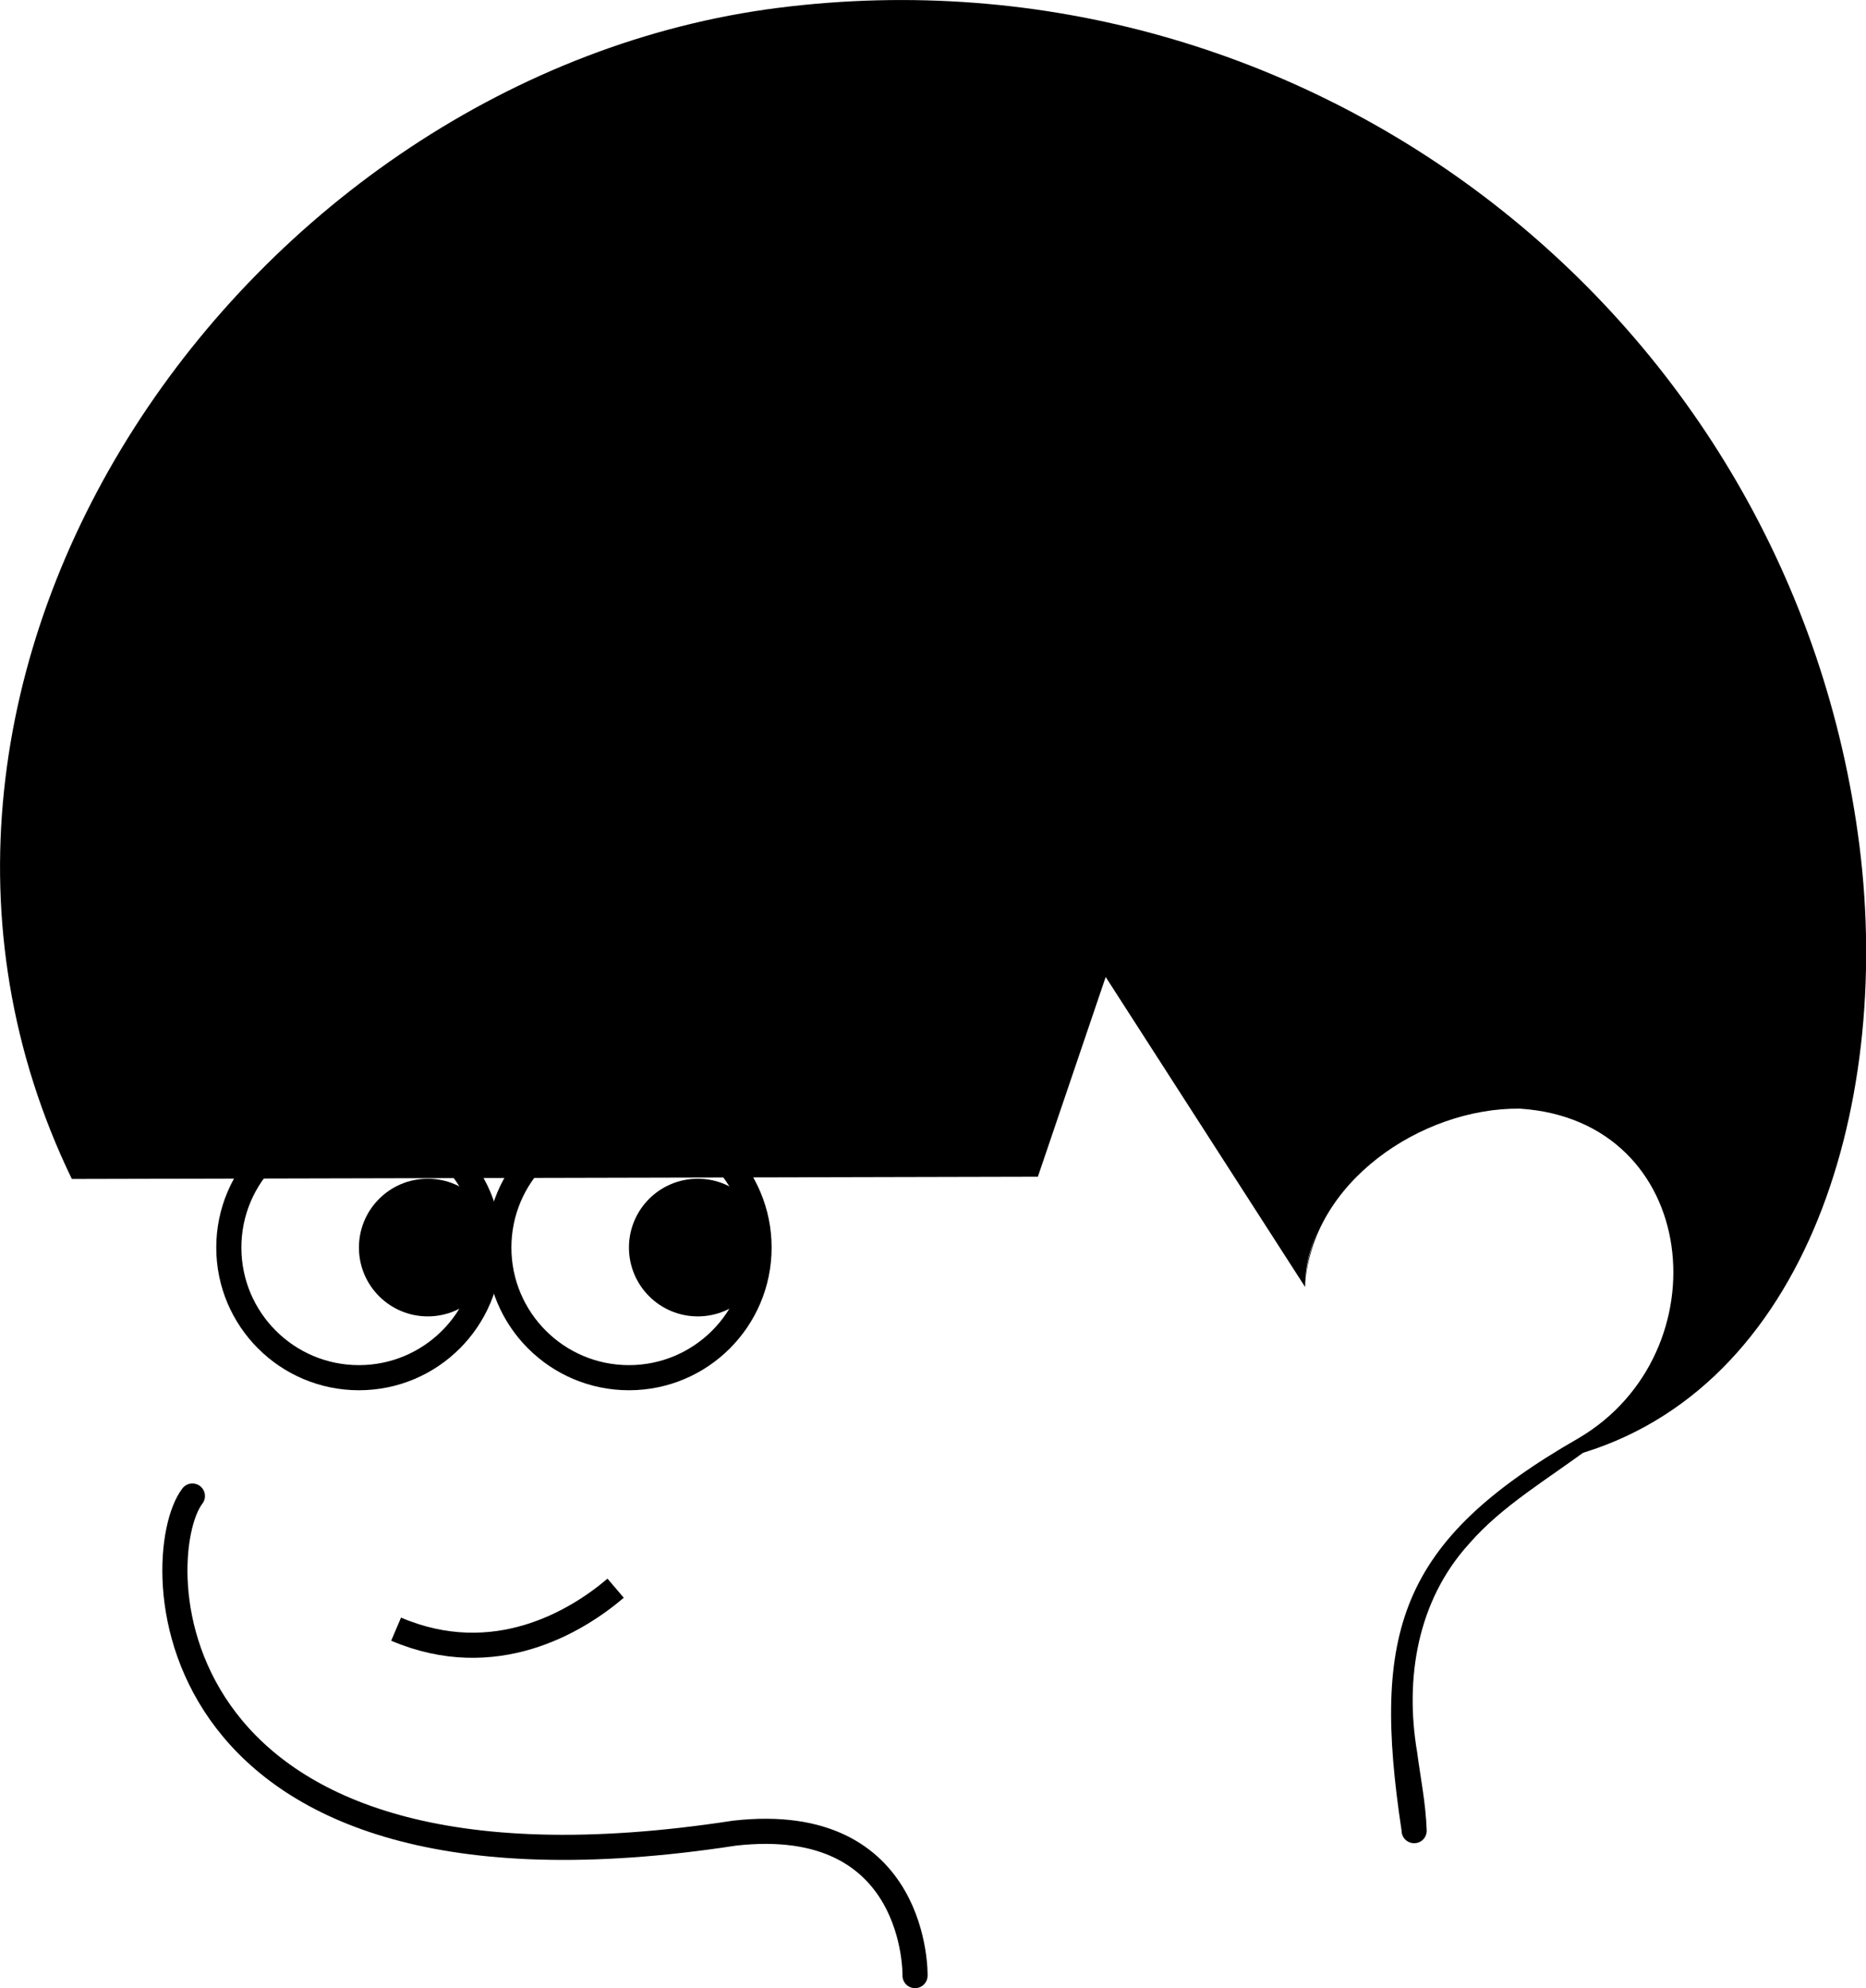 <?xml version="1.0" encoding="UTF-8"?>
<svg id="_レイヤー_2" data-name="レイヤー 2" xmlns="http://www.w3.org/2000/svg" viewBox="0 0 74.29 79.14">
  <defs>
    <style>
      .cls-1 {
        stroke-linecap: round;
      }

      .cls-1, .cls-2 {
        fill: none;
        stroke: #000;
        stroke-miterlimit: 10;
      }

      .cls-3 {
        stroke-width: 0px;
      }
    </style>
  </defs>
  <g id="layer">
    <g id="group">
      <path id="faceline" class="cls-1" d="m7.66,59.55c-1.8,2.35-1.8,17.02,21.58,13.42,7.33-.83,7.19,5.67,7.19,5.67"/>
      <path id="hair" class="cls-3" d="m62.17,58.06c6.11-3.57,5.29-9.23,3.14-11.78-1.25-1.49-3.16-2.3-5.11-2.27-3.81.07-8.24,3.4-8.24,7.22l-7.94-12.34-2.7,7.95-38.46.09C-6.93,26.69,9.9,2.98,31,.31c21.09-2.67,40.36,12.27,43.03,33.36,1.33,10.55-2.27,22.1-11.85,24.39"/>
      <g id="face">
        <g>
          <circle class="cls-3" cx="27.78" cy="49.66" r="2.74"/>
          <circle class="cls-3" cx="17.03" cy="49.66" r="2.74"/>
          <circle class="cls-2" cx="14.29" cy="49.66" r="5.18"/>
          <circle class="cls-2" cx="25.04" cy="49.66" r="5.18"/>
        </g>
        <path class="cls-2" d="m15.77,64.85c3.92,1.67,7.18-.3,8.74-1.63"/>
      </g>
      <g id="ear">
        <path class="cls-3" d="m55.8,72.87c-1.19-7.89-.13-11.51,7.06-15.63,5.74-3.39,4.87-12.64-2.35-13.11-3.91-.04-8.34,2.94-8.55,7.09.14-4.22,4.56-7.3,8.56-7.34,4.47-.07,7.56,4.72,6.37,8.88-.97,4.41-5.77,5.64-8.41,8.7-2.05,2.26-2.56,5.35-2.06,8.29.13,1,.34,2,.38,3.1.01.28-.2.51-.48.52-.29.01-.52-.22-.52-.5h0Z"/>
      </g>
    </g>
  </g>
</svg>